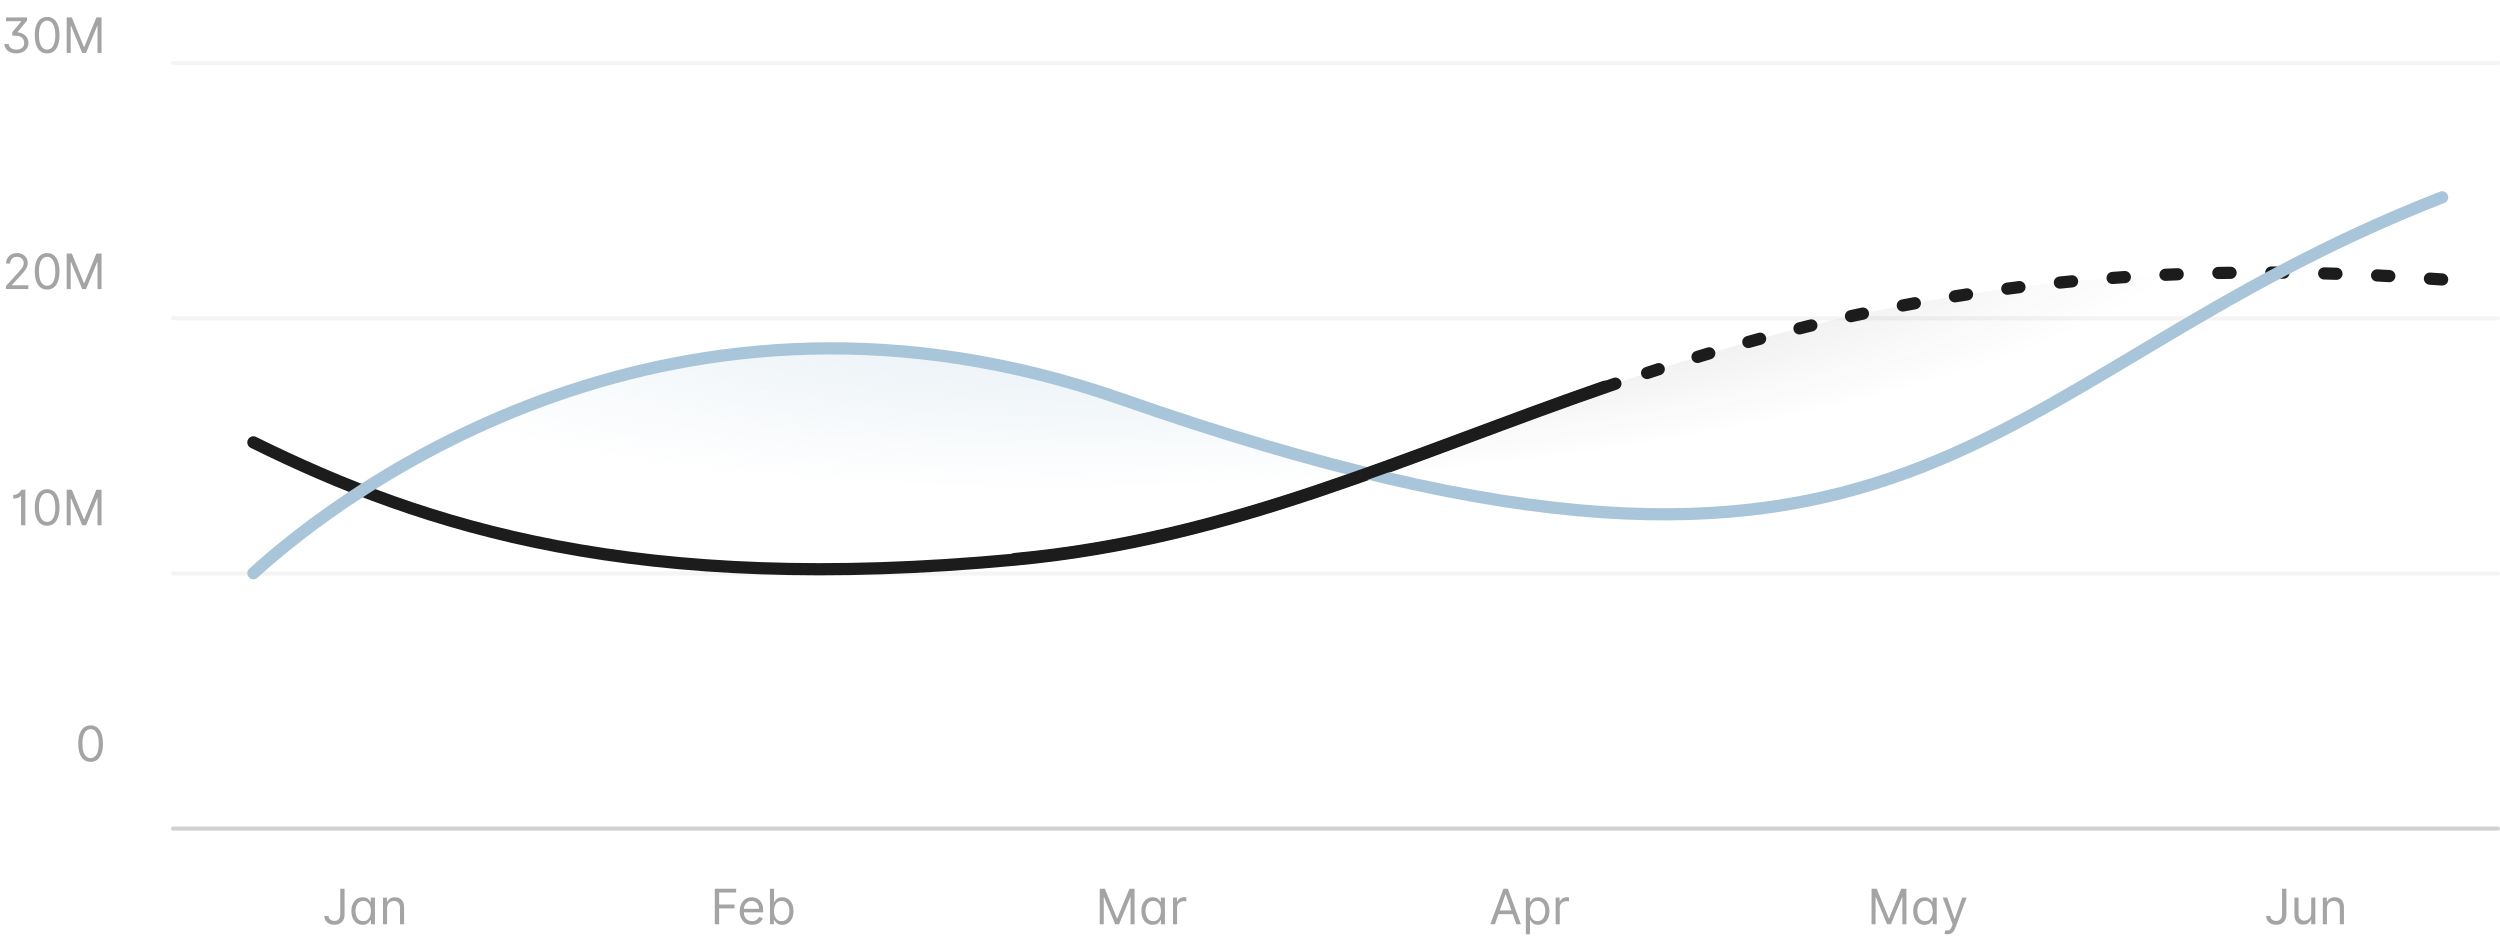<svg
        xmlns="http://www.w3.org/2000/svg"
        width="614"
        height="232"
        viewBox="0 0 614 232"
        fill="none"
      >
        <path
          d="M1.056 10.818H2.13C2.161 11.114 2.262 11.364 2.433 11.568C2.606 11.77 2.83 11.923 3.106 12.028C3.381 12.131 3.687 12.182 4.022 12.182C4.386 12.182 4.712 12.121 5.002 11.999C5.292 11.876 5.522 11.695 5.692 11.453C5.863 11.209 5.948 10.906 5.948 10.546C5.948 10.23 5.874 9.938 5.727 9.668C5.579 9.395 5.342 9.175 5.015 9.007C4.688 8.839 4.255 8.756 3.715 8.756H3.016V7.903L5.198 5.278V5.21H1.482V4.273H6.647V5.04L4.312 7.869V7.938C4.687 7.955 5.036 8.031 5.36 8.168C5.687 8.304 5.971 8.489 6.212 8.722C6.457 8.955 6.647 9.226 6.783 9.536C6.92 9.845 6.988 10.182 6.988 10.546C6.988 11.043 6.86 11.486 6.604 11.875C6.352 12.261 6.001 12.565 5.552 12.787C5.106 13.008 4.59 13.119 4.005 13.119C3.488 13.119 3.012 13.028 2.577 12.847C2.143 12.665 1.789 12.402 1.516 12.058C1.244 11.714 1.09 11.301 1.056 10.818ZM11.574 13.119C10.932 13.119 10.385 12.945 9.934 12.595C9.482 12.243 9.137 11.733 8.898 11.065C8.659 10.395 8.54 9.585 8.54 8.636C8.54 7.693 8.659 6.888 8.898 6.22C9.14 5.55 9.486 5.038 9.938 4.686C10.392 4.331 10.938 4.153 11.574 4.153C12.211 4.153 12.755 4.331 13.206 4.686C13.661 5.038 14.008 5.55 14.246 6.22C14.488 6.888 14.608 7.693 14.608 8.636C14.608 9.585 14.489 10.395 14.25 11.065C14.012 11.733 13.666 12.243 13.215 12.595C12.763 12.945 12.216 13.119 11.574 13.119ZM11.574 12.182C12.211 12.182 12.705 11.875 13.057 11.261C13.409 10.648 13.586 9.773 13.586 8.636C13.586 7.881 13.505 7.237 13.343 6.706C13.184 6.175 12.954 5.77 12.652 5.491C12.354 5.213 11.995 5.074 11.574 5.074C10.944 5.074 10.451 5.385 10.095 6.007C9.74 6.626 9.563 7.503 9.563 8.636C9.563 9.392 9.642 10.034 9.801 10.562C9.961 11.091 10.189 11.493 10.488 11.768C10.789 12.044 11.151 12.182 11.574 12.182ZM16.381 4.273H17.642L20.608 11.517H20.711L23.677 4.273H24.938V13H23.949V6.369H23.864L21.137 13H20.182L17.455 6.369H17.37V13H16.381V4.273Z"
          fill="#1C1C1C"
          fill-opacity="0.4"
        />
        <path
          d="M1.462 71V70.233L4.343 67.079C4.681 66.71 4.959 66.389 5.178 66.117C5.397 65.841 5.559 65.582 5.664 65.341C5.772 65.097 5.826 64.841 5.826 64.574C5.826 64.267 5.752 64.001 5.604 63.777C5.459 63.553 5.26 63.379 5.007 63.257C4.755 63.135 4.471 63.074 4.155 63.074C3.82 63.074 3.527 63.144 3.277 63.283C3.03 63.419 2.838 63.611 2.702 63.858C2.569 64.105 2.502 64.395 2.502 64.727H1.496C1.496 64.216 1.614 63.767 1.85 63.381C2.086 62.994 2.407 62.693 2.813 62.477C3.222 62.261 3.681 62.153 4.189 62.153C4.701 62.153 5.154 62.261 5.549 62.477C5.944 62.693 6.253 62.984 6.478 63.351C6.702 63.717 6.814 64.125 6.814 64.574C6.814 64.895 6.756 65.209 6.64 65.516C6.526 65.82 6.327 66.159 6.043 66.534C5.762 66.906 5.371 67.361 4.871 67.898L2.911 69.994V70.062H6.968V71H1.462ZM11.574 71.119C10.932 71.119 10.385 70.945 9.934 70.595C9.482 70.243 9.137 69.733 8.898 69.065C8.659 68.395 8.54 67.585 8.54 66.636C8.54 65.693 8.659 64.888 8.898 64.22C9.14 63.55 9.486 63.038 9.938 62.686C10.392 62.331 10.938 62.153 11.574 62.153C12.211 62.153 12.755 62.331 13.206 62.686C13.661 63.038 14.008 63.55 14.246 64.22C14.488 64.888 14.608 65.693 14.608 66.636C14.608 67.585 14.489 68.395 14.25 69.065C14.012 69.733 13.666 70.243 13.215 70.595C12.763 70.945 12.216 71.119 11.574 71.119ZM11.574 70.182C12.211 70.182 12.705 69.875 13.057 69.261C13.409 68.648 13.586 67.773 13.586 66.636C13.586 65.881 13.505 65.237 13.343 64.706C13.184 64.175 12.954 63.77 12.652 63.492C12.354 63.213 11.995 63.074 11.574 63.074C10.944 63.074 10.451 63.385 10.095 64.007C9.74 64.626 9.563 65.503 9.563 66.636C9.563 67.392 9.642 68.034 9.801 68.562C9.961 69.091 10.189 69.493 10.488 69.769C10.789 70.044 11.151 70.182 11.574 70.182ZM16.381 62.273H17.642L20.608 69.517H20.711L23.677 62.273H24.938V71H23.949V64.369H23.864L21.137 71H20.182L17.455 64.369H17.37V71H16.381V62.273Z"
          fill="#1C1C1C"
          fill-opacity="0.4"
        />
        <path
          d="M6.226 120.273V129H5.169V121.807H5.101C5.061 121.886 4.959 121.977 4.794 122.08C4.63 122.179 4.417 122.267 4.155 122.344C3.894 122.418 3.596 122.455 3.26 122.455V121.568C3.598 121.568 3.891 121.507 4.138 121.385C4.385 121.263 4.591 121.119 4.756 120.955C4.924 120.79 5.05 120.641 5.135 120.507C5.223 120.374 5.274 120.295 5.289 120.273H6.226ZM11.574 129.119C10.932 129.119 10.385 128.945 9.934 128.595C9.482 128.243 9.137 127.733 8.898 127.065C8.659 126.395 8.54 125.585 8.54 124.636C8.54 123.693 8.659 122.888 8.898 122.22C9.14 121.55 9.486 121.038 9.938 120.686C10.392 120.331 10.938 120.153 11.574 120.153C12.211 120.153 12.755 120.331 13.206 120.686C13.661 121.038 14.008 121.55 14.246 122.22C14.488 122.888 14.608 123.693 14.608 124.636C14.608 125.585 14.489 126.395 14.25 127.065C14.012 127.733 13.666 128.243 13.215 128.595C12.763 128.945 12.216 129.119 11.574 129.119ZM11.574 128.182C12.211 128.182 12.705 127.875 13.057 127.261C13.409 126.648 13.586 125.773 13.586 124.636C13.586 123.881 13.505 123.237 13.343 122.706C13.184 122.175 12.954 121.77 12.652 121.491C12.354 121.213 11.995 121.074 11.574 121.074C10.944 121.074 10.451 121.385 10.095 122.007C9.74 122.626 9.563 123.503 9.563 124.636C9.563 125.392 9.642 126.034 9.801 126.562C9.961 127.091 10.189 127.493 10.488 127.768C10.789 128.044 11.151 128.182 11.574 128.182ZM16.381 120.273H17.642L20.608 127.517H20.711L23.677 120.273H24.938V129H23.949V122.369H23.864L21.137 129H20.182L17.455 122.369H17.37V129H16.381V120.273Z"
          fill="#1C1C1C"
          fill-opacity="0.4"
        />
        <path
          d="M22.25 187.119C21.608 187.119 21.061 186.945 20.609 186.595C20.158 186.243 19.812 185.733 19.574 185.065C19.335 184.395 19.216 183.585 19.216 182.636C19.216 181.693 19.335 180.888 19.574 180.22C19.815 179.55 20.162 179.038 20.614 178.686C21.068 178.331 21.614 178.153 22.25 178.153C22.886 178.153 23.43 178.331 23.882 178.686C24.337 179.038 24.683 179.55 24.922 180.22C25.163 180.888 25.284 181.693 25.284 182.636C25.284 183.585 25.165 184.395 24.926 185.065C24.688 185.733 24.342 186.243 23.891 186.595C23.439 186.945 22.892 187.119 22.25 187.119ZM22.25 186.182C22.886 186.182 23.381 185.875 23.733 185.261C24.085 184.648 24.261 183.773 24.261 182.636C24.261 181.881 24.18 181.237 24.018 180.706C23.859 180.175 23.629 179.77 23.328 179.491C23.03 179.213 22.671 179.074 22.25 179.074C21.619 179.074 21.126 179.385 20.771 180.007C20.416 180.626 20.239 181.503 20.239 182.636C20.239 183.392 20.318 184.034 20.477 184.562C20.636 185.091 20.865 185.493 21.163 185.768C21.465 186.044 21.827 186.182 22.25 186.182Z"
          fill="#1C1C1C"
          fill-opacity="0.4"
        />
        <line
          x1="42.5"
          y1="15.5"
          x2="613.5"
          y2="15.5"
          stroke="#1C1C1C"
          stroke-opacity="0.05"
          stroke-linecap="round"
        />
        <line
          x1="42.5"
          y1="78.167"
          x2="613.5"
          y2="78.167"
          stroke="#1C1C1C"
          stroke-opacity="0.05"
          stroke-linecap="round"
        />
        <line
          x1="42.5"
          y1="140.833"
          x2="613.5"
          y2="140.833"
          stroke="#1C1C1C"
          stroke-opacity="0.05"
          stroke-linecap="round"
        />
        <line
          x1="42.5"
          y1="203.5"
          x2="613.5"
          y2="203.5"
          stroke="#1C1C1C"
          stroke-opacity="0.2"
          stroke-linecap="round"
        />
        <path
          d="M83.57 218.273H84.627V224.511C84.627 225.068 84.525 225.541 84.32 225.93C84.116 226.32 83.827 226.615 83.455 226.817C83.083 227.018 82.644 227.119 82.138 227.119C81.661 227.119 81.236 227.033 80.864 226.859C80.492 226.683 80.2 226.433 79.986 226.109C79.773 225.786 79.667 225.401 79.667 224.955H80.707C80.707 225.202 80.768 225.418 80.89 225.602C81.015 225.784 81.185 225.926 81.401 226.028C81.617 226.131 81.863 226.182 82.138 226.182C82.442 226.182 82.701 226.118 82.914 225.99C83.127 225.862 83.289 225.675 83.4 225.428C83.513 225.178 83.57 224.872 83.57 224.511V218.273ZM89.08 227.136C88.535 227.136 88.053 226.999 87.636 226.723C87.218 226.445 86.891 226.053 86.656 225.547C86.42 225.038 86.302 224.438 86.302 223.744C86.302 223.057 86.42 222.46 86.656 221.955C86.891 221.449 87.219 221.058 87.64 220.783C88.06 220.507 88.546 220.369 89.097 220.369C89.523 220.369 89.86 220.44 90.107 220.582C90.357 220.722 90.547 220.881 90.678 221.06C90.812 221.236 90.915 221.381 90.989 221.494H91.075V220.455H92.08V227H91.109V225.994H90.989C90.915 226.114 90.81 226.264 90.674 226.446C90.538 226.625 90.343 226.786 90.09 226.928C89.837 227.067 89.501 227.136 89.08 227.136ZM89.217 226.233C89.62 226.233 89.961 226.128 90.239 225.918C90.518 225.705 90.729 225.411 90.874 225.036C91.019 224.658 91.092 224.222 91.092 223.727C91.092 223.239 91.02 222.811 90.879 222.445C90.736 222.075 90.526 221.788 90.248 221.584C89.969 221.376 89.626 221.273 89.217 221.273C88.79 221.273 88.435 221.382 88.151 221.601C87.87 221.817 87.658 222.111 87.516 222.483C87.377 222.852 87.308 223.267 87.308 223.727C87.308 224.193 87.379 224.616 87.52 224.997C87.665 225.375 87.879 225.676 88.16 225.901C88.444 226.122 88.796 226.233 89.217 226.233ZM95.067 223.062V227H94.062V220.455H95.033V221.477H95.119C95.272 221.145 95.505 220.878 95.817 220.676C96.13 220.472 96.533 220.369 97.028 220.369C97.471 220.369 97.859 220.46 98.191 220.642C98.523 220.821 98.782 221.094 98.967 221.46C99.151 221.824 99.244 222.284 99.244 222.841V227H98.238V222.909C98.238 222.395 98.104 221.994 97.837 221.707C97.57 221.418 97.204 221.273 96.738 221.273C96.417 221.273 96.13 221.342 95.877 221.482C95.627 221.621 95.43 221.824 95.285 222.091C95.14 222.358 95.067 222.682 95.067 223.062Z"
          fill="#1C1C1C"
          fill-opacity="0.4"
        />
        <path
          d="M175.557 227V218.273H180.79V219.21H176.614V222.159H180.398V223.097H176.614V227H175.557ZM184.727 227.136C184.097 227.136 183.553 226.997 183.095 226.719C182.641 226.438 182.29 226.045 182.043 225.543C181.798 225.037 181.676 224.449 181.676 223.778C181.676 223.108 181.798 222.517 182.043 222.006C182.29 221.491 182.634 221.091 183.074 220.804C183.517 220.514 184.034 220.369 184.625 220.369C184.966 220.369 185.303 220.426 185.635 220.54C185.967 220.653 186.27 220.838 186.543 221.094C186.815 221.347 187.033 221.682 187.195 222.099C187.357 222.517 187.438 223.031 187.438 223.642V224.068H182.392V223.199H186.415C186.415 222.83 186.341 222.5 186.193 222.21C186.048 221.92 185.841 221.692 185.571 221.524C185.304 221.357 184.989 221.273 184.625 221.273C184.224 221.273 183.878 221.372 183.585 221.571C183.295 221.767 183.072 222.023 182.916 222.338C182.76 222.653 182.682 222.991 182.682 223.352V223.932C182.682 224.426 182.767 224.845 182.938 225.189C183.111 225.53 183.351 225.79 183.658 225.969C183.965 226.145 184.321 226.233 184.727 226.233C184.992 226.233 185.23 226.196 185.443 226.122C185.659 226.045 185.845 225.932 186.001 225.781C186.158 225.628 186.278 225.437 186.364 225.21L187.335 225.483C187.233 225.812 187.061 226.102 186.82 226.352C186.578 226.599 186.28 226.793 185.925 226.932C185.57 227.068 185.17 227.136 184.727 227.136ZM189.104 227V218.273H190.109V221.494H190.195C190.269 221.381 190.371 221.236 190.501 221.06C190.635 220.881 190.825 220.722 191.072 220.582C191.322 220.44 191.661 220.369 192.087 220.369C192.638 220.369 193.124 220.507 193.544 220.783C193.965 221.058 194.293 221.449 194.528 221.955C194.764 222.46 194.882 223.057 194.882 223.744C194.882 224.438 194.764 225.038 194.528 225.547C194.293 226.053 193.966 226.445 193.548 226.723C193.131 226.999 192.649 227.136 192.104 227.136C191.683 227.136 191.347 227.067 191.094 226.928C190.841 226.786 190.646 226.625 190.51 226.446C190.374 226.264 190.269 226.114 190.195 225.994H190.075V227H189.104ZM190.092 223.727C190.092 224.222 190.165 224.658 190.31 225.036C190.455 225.411 190.666 225.705 190.945 225.918C191.223 226.128 191.564 226.233 191.967 226.233C192.388 226.233 192.739 226.122 193.02 225.901C193.304 225.676 193.517 225.375 193.659 224.997C193.804 224.616 193.876 224.193 193.876 223.727C193.876 223.267 193.805 222.852 193.663 222.483C193.524 222.111 193.313 221.817 193.028 221.601C192.747 221.382 192.394 221.273 191.967 221.273C191.558 221.273 191.215 221.376 190.936 221.584C190.658 221.788 190.447 222.075 190.305 222.445C190.163 222.811 190.092 223.239 190.092 223.727Z"
          fill="#1C1C1C"
          fill-opacity="0.4"
        />
        <path
          d="M270.093 218.273H271.355L274.321 225.517H274.423L277.389 218.273H278.65V227H277.661V220.369H277.576L274.849 227H273.894L271.167 220.369H271.082V227H270.093V218.273ZM283.104 227.136C282.559 227.136 282.077 226.999 281.66 226.723C281.242 226.445 280.915 226.053 280.68 225.547C280.444 225.038 280.326 224.438 280.326 223.744C280.326 223.057 280.444 222.46 280.68 221.955C280.915 221.449 281.243 221.058 281.664 220.783C282.084 220.507 282.57 220.369 283.121 220.369C283.547 220.369 283.884 220.44 284.131 220.582C284.381 220.722 284.572 220.881 284.702 221.06C284.836 221.236 284.939 221.381 285.013 221.494H285.099V220.455H286.104V227H285.133V225.994H285.013C284.939 226.114 284.834 226.264 284.698 226.446C284.562 226.625 284.367 226.786 284.114 226.928C283.861 227.067 283.525 227.136 283.104 227.136ZM283.241 226.233C283.644 226.233 283.985 226.128 284.263 225.918C284.542 225.705 284.753 225.411 284.898 225.036C285.043 224.658 285.116 224.222 285.116 223.727C285.116 223.239 285.045 222.811 284.903 222.445C284.76 222.075 284.55 221.788 284.272 221.584C283.993 221.376 283.65 221.273 283.241 221.273C282.814 221.273 282.459 221.382 282.175 221.601C281.894 221.817 281.682 222.111 281.54 222.483C281.401 222.852 281.332 223.267 281.332 223.727C281.332 224.193 281.403 224.616 281.545 224.997C281.689 225.375 281.903 225.676 282.184 225.901C282.468 226.122 282.82 226.233 283.241 226.233ZM288.086 227V220.455H289.057V221.443H289.126C289.245 221.119 289.461 220.857 289.773 220.655C290.086 220.453 290.438 220.352 290.83 220.352C290.904 220.352 290.996 220.354 291.107 220.357C291.218 220.359 291.302 220.364 291.359 220.369V221.392C291.324 221.384 291.246 221.371 291.124 221.354C291.005 221.334 290.878 221.324 290.745 221.324C290.427 221.324 290.143 221.391 289.893 221.524C289.645 221.655 289.449 221.837 289.305 222.07C289.162 222.3 289.091 222.562 289.091 222.858V227H288.086Z"
          fill="#1C1C1C"
          fill-opacity="0.4"
        />
        <path
          d="M367.138 227H366.03L369.235 218.273H370.326L373.53 227H372.422L369.814 219.653H369.746L367.138 227ZM367.547 223.591H372.013V224.528H367.547V223.591ZM374.753 229.455V220.455H375.725V221.494H375.844C375.918 221.381 376.02 221.236 376.151 221.06C376.284 220.881 376.475 220.722 376.722 220.582C376.972 220.44 377.31 220.369 377.736 220.369C378.287 220.369 378.773 220.507 379.193 220.783C379.614 221.058 379.942 221.449 380.178 221.955C380.414 222.46 380.532 223.057 380.532 223.744C380.532 224.438 380.414 225.038 380.178 225.547C379.942 226.053 379.615 226.445 379.198 226.723C378.78 226.999 378.299 227.136 377.753 227.136C377.333 227.136 376.996 227.067 376.743 226.928C376.49 226.786 376.296 226.625 376.159 226.446C376.023 226.264 375.918 226.114 375.844 225.994H375.759V229.455H374.753ZM375.742 223.727C375.742 224.222 375.814 224.658 375.959 225.036C376.104 225.411 376.316 225.705 376.594 225.918C376.872 226.128 377.213 226.233 377.617 226.233C378.037 226.233 378.388 226.122 378.669 225.901C378.953 225.676 379.166 225.375 379.309 224.997C379.453 224.616 379.526 224.193 379.526 223.727C379.526 223.267 379.455 222.852 379.313 222.483C379.174 222.111 378.962 221.817 378.678 221.601C378.397 221.382 378.043 221.273 377.617 221.273C377.208 221.273 376.864 221.376 376.586 221.584C376.307 221.788 376.097 222.075 375.955 222.445C375.813 222.811 375.742 223.239 375.742 223.727ZM382.066 227V220.455H383.037V221.443H383.105C383.225 221.119 383.441 220.857 383.753 220.655C384.066 220.453 384.418 220.352 384.81 220.352C384.884 220.352 384.976 220.354 385.087 220.357C385.198 220.359 385.282 220.364 385.338 220.369V221.392C385.304 221.384 385.226 221.371 385.104 221.354C384.985 221.334 384.858 221.324 384.725 221.324C384.407 221.324 384.122 221.391 383.872 221.524C383.625 221.655 383.429 221.837 383.284 222.07C383.142 222.3 383.071 222.562 383.071 222.858V227H382.066Z"
          fill="#1C1C1C"
          fill-opacity="0.4"
        />
        <path
          d="M459.653 218.273H460.914L463.88 225.517H463.982L466.948 218.273H468.209V227H467.221V220.369H467.136L464.408 227H463.454L460.726 220.369H460.641V227H459.653V218.273ZM472.664 227.136C472.118 227.136 471.637 226.999 471.219 226.723C470.801 226.445 470.475 226.053 470.239 225.547C470.003 225.038 469.885 224.438 469.885 223.744C469.885 223.057 470.003 222.46 470.239 221.955C470.475 221.449 470.803 221.058 471.223 220.783C471.644 220.507 472.129 220.369 472.681 220.369C473.107 220.369 473.443 220.44 473.691 220.582C473.941 220.722 474.131 220.881 474.262 221.06C474.395 221.236 474.499 221.381 474.573 221.494H474.658V220.455H475.664V227H474.692V225.994H474.573C474.499 226.114 474.394 226.264 474.257 226.446C474.121 226.625 473.926 226.786 473.674 226.928C473.421 227.067 473.084 227.136 472.664 227.136ZM472.8 226.233C473.203 226.233 473.544 226.128 473.823 225.918C474.101 225.705 474.313 225.411 474.458 225.036C474.602 224.658 474.675 224.222 474.675 223.727C474.675 223.239 474.604 222.811 474.462 222.445C474.32 222.075 474.11 221.788 473.831 221.584C473.553 221.376 473.209 221.273 472.8 221.273C472.374 221.273 472.019 221.382 471.735 221.601C471.453 221.817 471.242 222.111 471.1 222.483C470.96 222.852 470.891 223.267 470.891 223.727C470.891 224.193 470.962 224.616 471.104 224.997C471.249 225.375 471.462 225.676 471.743 225.901C472.027 226.122 472.379 226.233 472.8 226.233ZM478.293 229.455C478.122 229.455 477.97 229.44 477.837 229.412C477.703 229.386 477.611 229.361 477.56 229.335L477.816 228.449C478.06 228.511 478.276 228.534 478.463 228.517C478.651 228.5 478.817 228.416 478.962 228.266C479.11 228.118 479.245 227.878 479.367 227.545L479.554 227.034L477.134 220.455H478.225L480.031 225.67H480.1L481.906 220.455H482.997L480.219 227.955C480.094 228.293 479.939 228.572 479.754 228.794C479.57 229.018 479.355 229.185 479.111 229.293C478.87 229.401 478.597 229.455 478.293 229.455Z"
          fill="#1C1C1C"
          fill-opacity="0.4"
        />
        <path
          d="M560.477 218.273H561.534V224.511C561.534 225.068 561.432 225.541 561.227 225.93C561.023 226.32 560.734 226.615 560.362 226.817C559.99 227.018 559.551 227.119 559.045 227.119C558.568 227.119 558.143 227.033 557.771 226.859C557.399 226.683 557.106 226.433 556.893 226.109C556.68 225.786 556.574 225.401 556.574 224.955H557.614C557.614 225.202 557.675 225.418 557.797 225.602C557.922 225.784 558.092 225.926 558.308 226.028C558.524 226.131 558.77 226.182 559.045 226.182C559.349 226.182 559.608 226.118 559.821 225.99C560.034 225.862 560.196 225.675 560.307 225.428C560.42 225.178 560.477 224.872 560.477 224.511V218.273ZM567.641 224.324V220.455H568.646V227H567.641V225.892H567.572C567.419 226.224 567.18 226.507 566.856 226.74C566.533 226.97 566.123 227.085 565.629 227.085C565.22 227.085 564.856 226.996 564.538 226.817C564.22 226.635 563.97 226.362 563.788 225.999C563.606 225.632 563.516 225.17 563.516 224.614V220.455H564.521V224.545C564.521 225.023 564.655 225.403 564.922 225.688C565.192 225.972 565.535 226.114 565.953 226.114C566.203 226.114 566.457 226.05 566.716 225.922C566.977 225.794 567.196 225.598 567.372 225.334C567.551 225.07 567.641 224.733 567.641 224.324ZM571.494 223.062V227H570.488V220.455H571.46V221.477H571.545C571.698 221.145 571.931 220.878 572.244 220.676C572.556 220.472 572.96 220.369 573.454 220.369C573.897 220.369 574.285 220.46 574.617 220.642C574.95 220.821 575.208 221.094 575.393 221.46C575.578 221.824 575.67 222.284 575.67 222.841V227H574.664V222.909C574.664 222.395 574.531 221.994 574.264 221.707C573.997 221.418 573.63 221.273 573.164 221.273C572.843 221.273 572.556 221.342 572.304 221.482C572.054 221.621 571.856 221.824 571.711 222.091C571.566 222.358 571.494 222.682 571.494 223.062Z"
          fill="#1C1C1C"
          fill-opacity="0.4"
        />
        <mask
          id="mask0_2_10436"
          style="mask-type:alpha"
          maskUnits="userSpaceOnUse"
          x="62"
          y="48"
          width="538"
          height="109"
        >
          <rect
            x="62.085"
            y="48.469"
            width="537.851"
            height="107.603"
            fill="url(#paint0_radial_2_10436)"
          />
        </mask>
        <g mask="url(#mask0_2_10436)">
          <path
            opacity="0.2"
            d="M249.277 137.442C156.542 146.122 104.672 129.635 62.234 108.653V248.674H599.787V68.642C418.507 54.979 357.207 127.34 249.277 137.442Z"
            fill="#1C1C1C"
          />
          <path
            opacity="0.4"
            d="M275.556 98.053C165.781 59.657 84.903 120.063 62.234 140.778V248.674H599.787V48.469C484.293 93.403 473.116 167.152 275.556 98.053Z"
            fill="#A8C5DA"
          />
        </g>
        <path
          d="M62.234 108.653C104.672 129.635 156.542 146.122 249.277 137.442C303.142 132.4 345.393 111.851 396.74 94.228"
          stroke="#1C1C1C"
          stroke-width="3"
          stroke-linecap="round"
          stroke-linejoin="round"
        />
        <path
          d="M599.787 68.641C509.568 61.842 449.066 76.349 397.744 93.884"
          stroke="#1C1C1C"
          stroke-width="3"
          stroke-linecap="round"
          stroke-linejoin="round"
          stroke-dasharray="3 10"
        />
        <path
          d="M62.234 140.778C84.903 120.063 165.781 59.657 275.556 98.053C473.116 167.152 484.293 93.403 599.787 48.469"
          stroke="#A8C5DA"
          stroke-width="3"
          stroke-linecap="round"
          stroke-linejoin="round"
        />
        <path
          d="M249.277 137.298C302.228 132.342 343.955 112.401 394.132 94.984"
          stroke="#1C1C1C"
          stroke-width="3"
          stroke-linecap="round"
          stroke-linejoin="round"
        />
        <defs>
          <radialGradient
            id="paint0_radial_2_10436"
            cx="0"
            cy="0"
            r="1"
            gradientTransform="matrix(3.033 57.873 -238.989 13.118 306.747 61.403)"
            gradientUnits="userSpaceOnUse"
          >
            <stop />
            <stop offset="1" stop-color="#D9D9D9" stop-opacity="0" />
          </radialGradient>
        </defs>
      </svg>